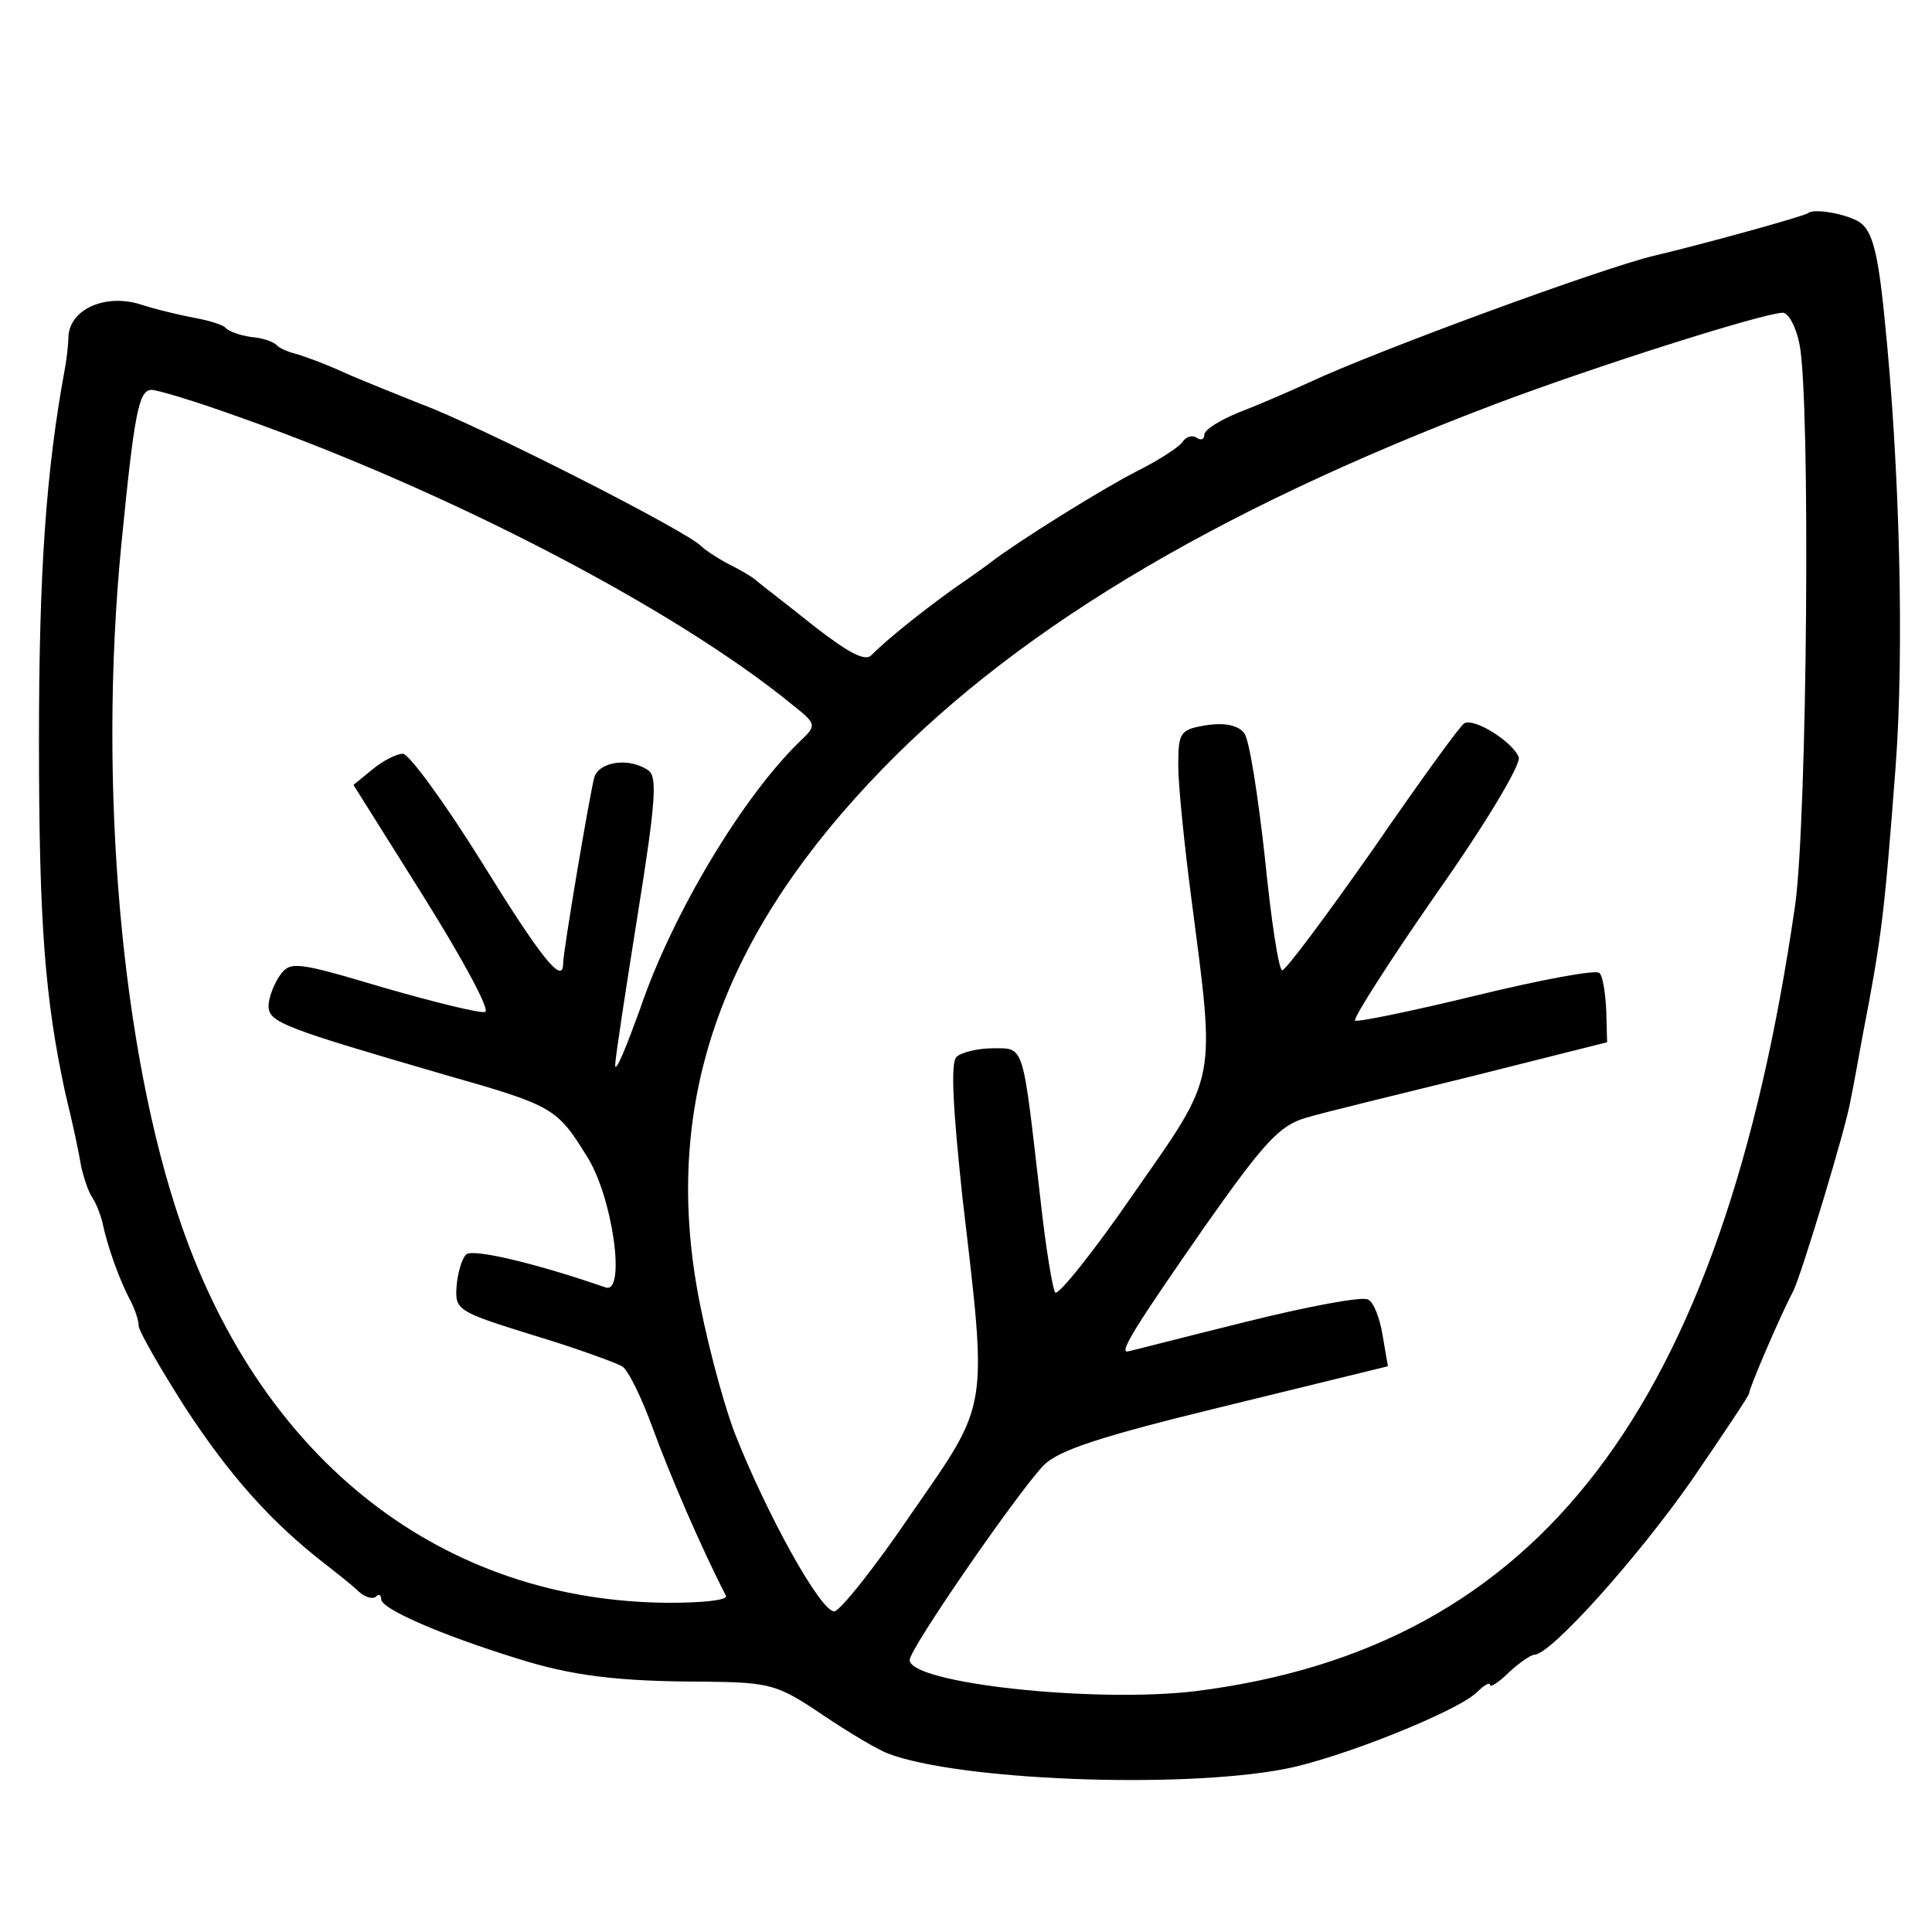 <?xml version="1.0" standalone="no"?>
<!DOCTYPE svg PUBLIC "-//W3C//DTD SVG 20010904//EN"
 "http://www.w3.org/TR/2001/REC-SVG-20010904/DTD/svg10.dtd">
<svg version="1.0" xmlns="http://www.w3.org/2000/svg"
 width="223pt" height="223pt" viewBox="0 0 223 223"
 preserveAspectRatio="xMidYMid meet">
<g transform="translate(0,223) scale(0.1,-0.1)"
fill="#000000" stroke="none">
<path d="M2087 1984 c-3 -3 -114 -34 -177 -49 -60 -14 -321 -110 -398 -146
-24 -11 -61 -27 -82 -35 -22 -9 -40 -20 -40 -26 0 -5 -4 -7 -9 -3 -5 3 -12 1
-16 -5 -4 -6 -27 -21 -53 -34 -41 -21 -137 -81 -167 -104 -5 -4 -26 -19 -45
-32 -36 -26 -75 -57 -94 -76 -7 -8 -26 2 -66 33 -30 24 -60 47 -66 52 -5 5
-21 14 -35 21 -13 7 -26 16 -29 19 -13 16 -257 140 -325 165 -27 11 -68 27
-90 37 -22 10 -47 19 -55 21 -8 2 -17 6 -20 9 -3 4 -16 9 -30 10 -14 2 -27 7
-30 11 -3 3 -18 8 -35 11 -16 3 -46 10 -64 16 -40 12 -80 -6 -82 -37 0 -9 -2
-26 -4 -37 -22 -119 -30 -236 -30 -430 0 -211 7 -298 30 -405 11 -46 15 -65
19 -88 3 -12 8 -28 13 -35 4 -6 9 -19 11 -27 6 -29 20 -68 33 -92 5 -10 9 -22
9 -28 0 -6 24 -48 54 -95 51 -78 99 -132 161 -180 14 -11 32 -25 39 -32 8 -7
16 -9 20 -6 3 4 6 2 6 -3 0 -11 69 -41 156 -68 63 -20 116 -27 218 -27 75 -1
83 -3 135 -38 31 -21 65 -41 76 -45 81 -31 336 -41 457 -18 64 12 201 67 223
89 8 8 15 12 15 8 0 -3 10 3 22 15 12 11 25 20 29 20 19 0 120 113 182 202 37
54 67 99 66 100 -1 3 35 88 51 118 10 21 61 189 66 220 3 14 9 48 14 75 22
114 25 139 38 310 10 132 5 347 -13 520 -8 80 -15 103 -33 111 -19 9 -50 13
-55 8z m-10 -151 c13 -63 9 -549 -5 -648 -84 -581 -295 -857 -692 -907 -117
-14 -330 9 -330 36 0 13 123 191 154 224 17 18 66 34 210 69 l188 46 -6 35
c-3 19 -10 39 -17 42 -6 4 -70 -8 -142 -26 -73 -18 -134 -34 -136 -34 -9 0 13
34 88 142 71 101 88 119 119 128 20 6 107 27 192 48 l155 39 -1 37 c-1 20 -4
40 -8 43 -4 4 -68 -8 -142 -26 -74 -18 -137 -31 -140 -29 -2 3 40 69 95 148
55 78 97 148 94 156 -7 18 -52 46 -63 39 -5 -3 -52 -68 -105 -145 -54 -77
-101 -140 -105 -140 -4 0 -13 59 -20 130 -8 72 -18 137 -24 144 -7 9 -23 12
-43 9 -31 -5 -33 -8 -33 -47 0 -22 7 -91 15 -152 28 -216 31 -202 -66 -341
-46 -67 -87 -118 -91 -115 -3 4 -11 52 -17 107 -21 182 -18 175 -55 175 -18 0
-37 -5 -42 -10 -7 -7 -4 -60 7 -163 29 -248 31 -234 -59 -364 -42 -62 -82
-112 -89 -113 -16 0 -78 112 -115 206 -15 40 -35 117 -44 170 -36 211 27 396
198 579 160 172 395 314 725 439 114 43 303 103 330 105 7 1 16 -16 20 -36z
m-1802 -84 c241 -85 503 -221 639 -332 29 -23 29 -24 9 -43 -66 -64 -147 -199
-184 -308 -16 -44 -28 -74 -29 -66 0 8 12 86 26 174 21 131 23 160 12 167 -22
15 -56 10 -62 -8 -5 -18 -36 -201 -36 -215 0 -26 -26 7 -94 117 -43 69 -84
125 -91 125 -7 0 -23 -8 -35 -18 l-22 -18 81 -129 c45 -72 77 -131 71 -133 -5
-2 -58 11 -117 28 -101 30 -108 31 -120 14 -7 -10 -13 -26 -13 -35 0 -19 16
-25 205 -80 123 -35 128 -38 162 -93 30 -46 46 -160 22 -152 -84 29 -154 45
-161 38 -5 -5 -10 -22 -11 -37 -2 -27 1 -29 88 -56 50 -15 96 -32 103 -36 7
-4 23 -37 36 -73 19 -52 56 -138 84 -192 2 -5 -27 -8 -65 -8 -261 1 -469 162
-564 437 -69 200 -96 507 -69 784 15 152 20 179 35 179 7 0 53 -14 100 -31z"/>
</g>
</svg>
